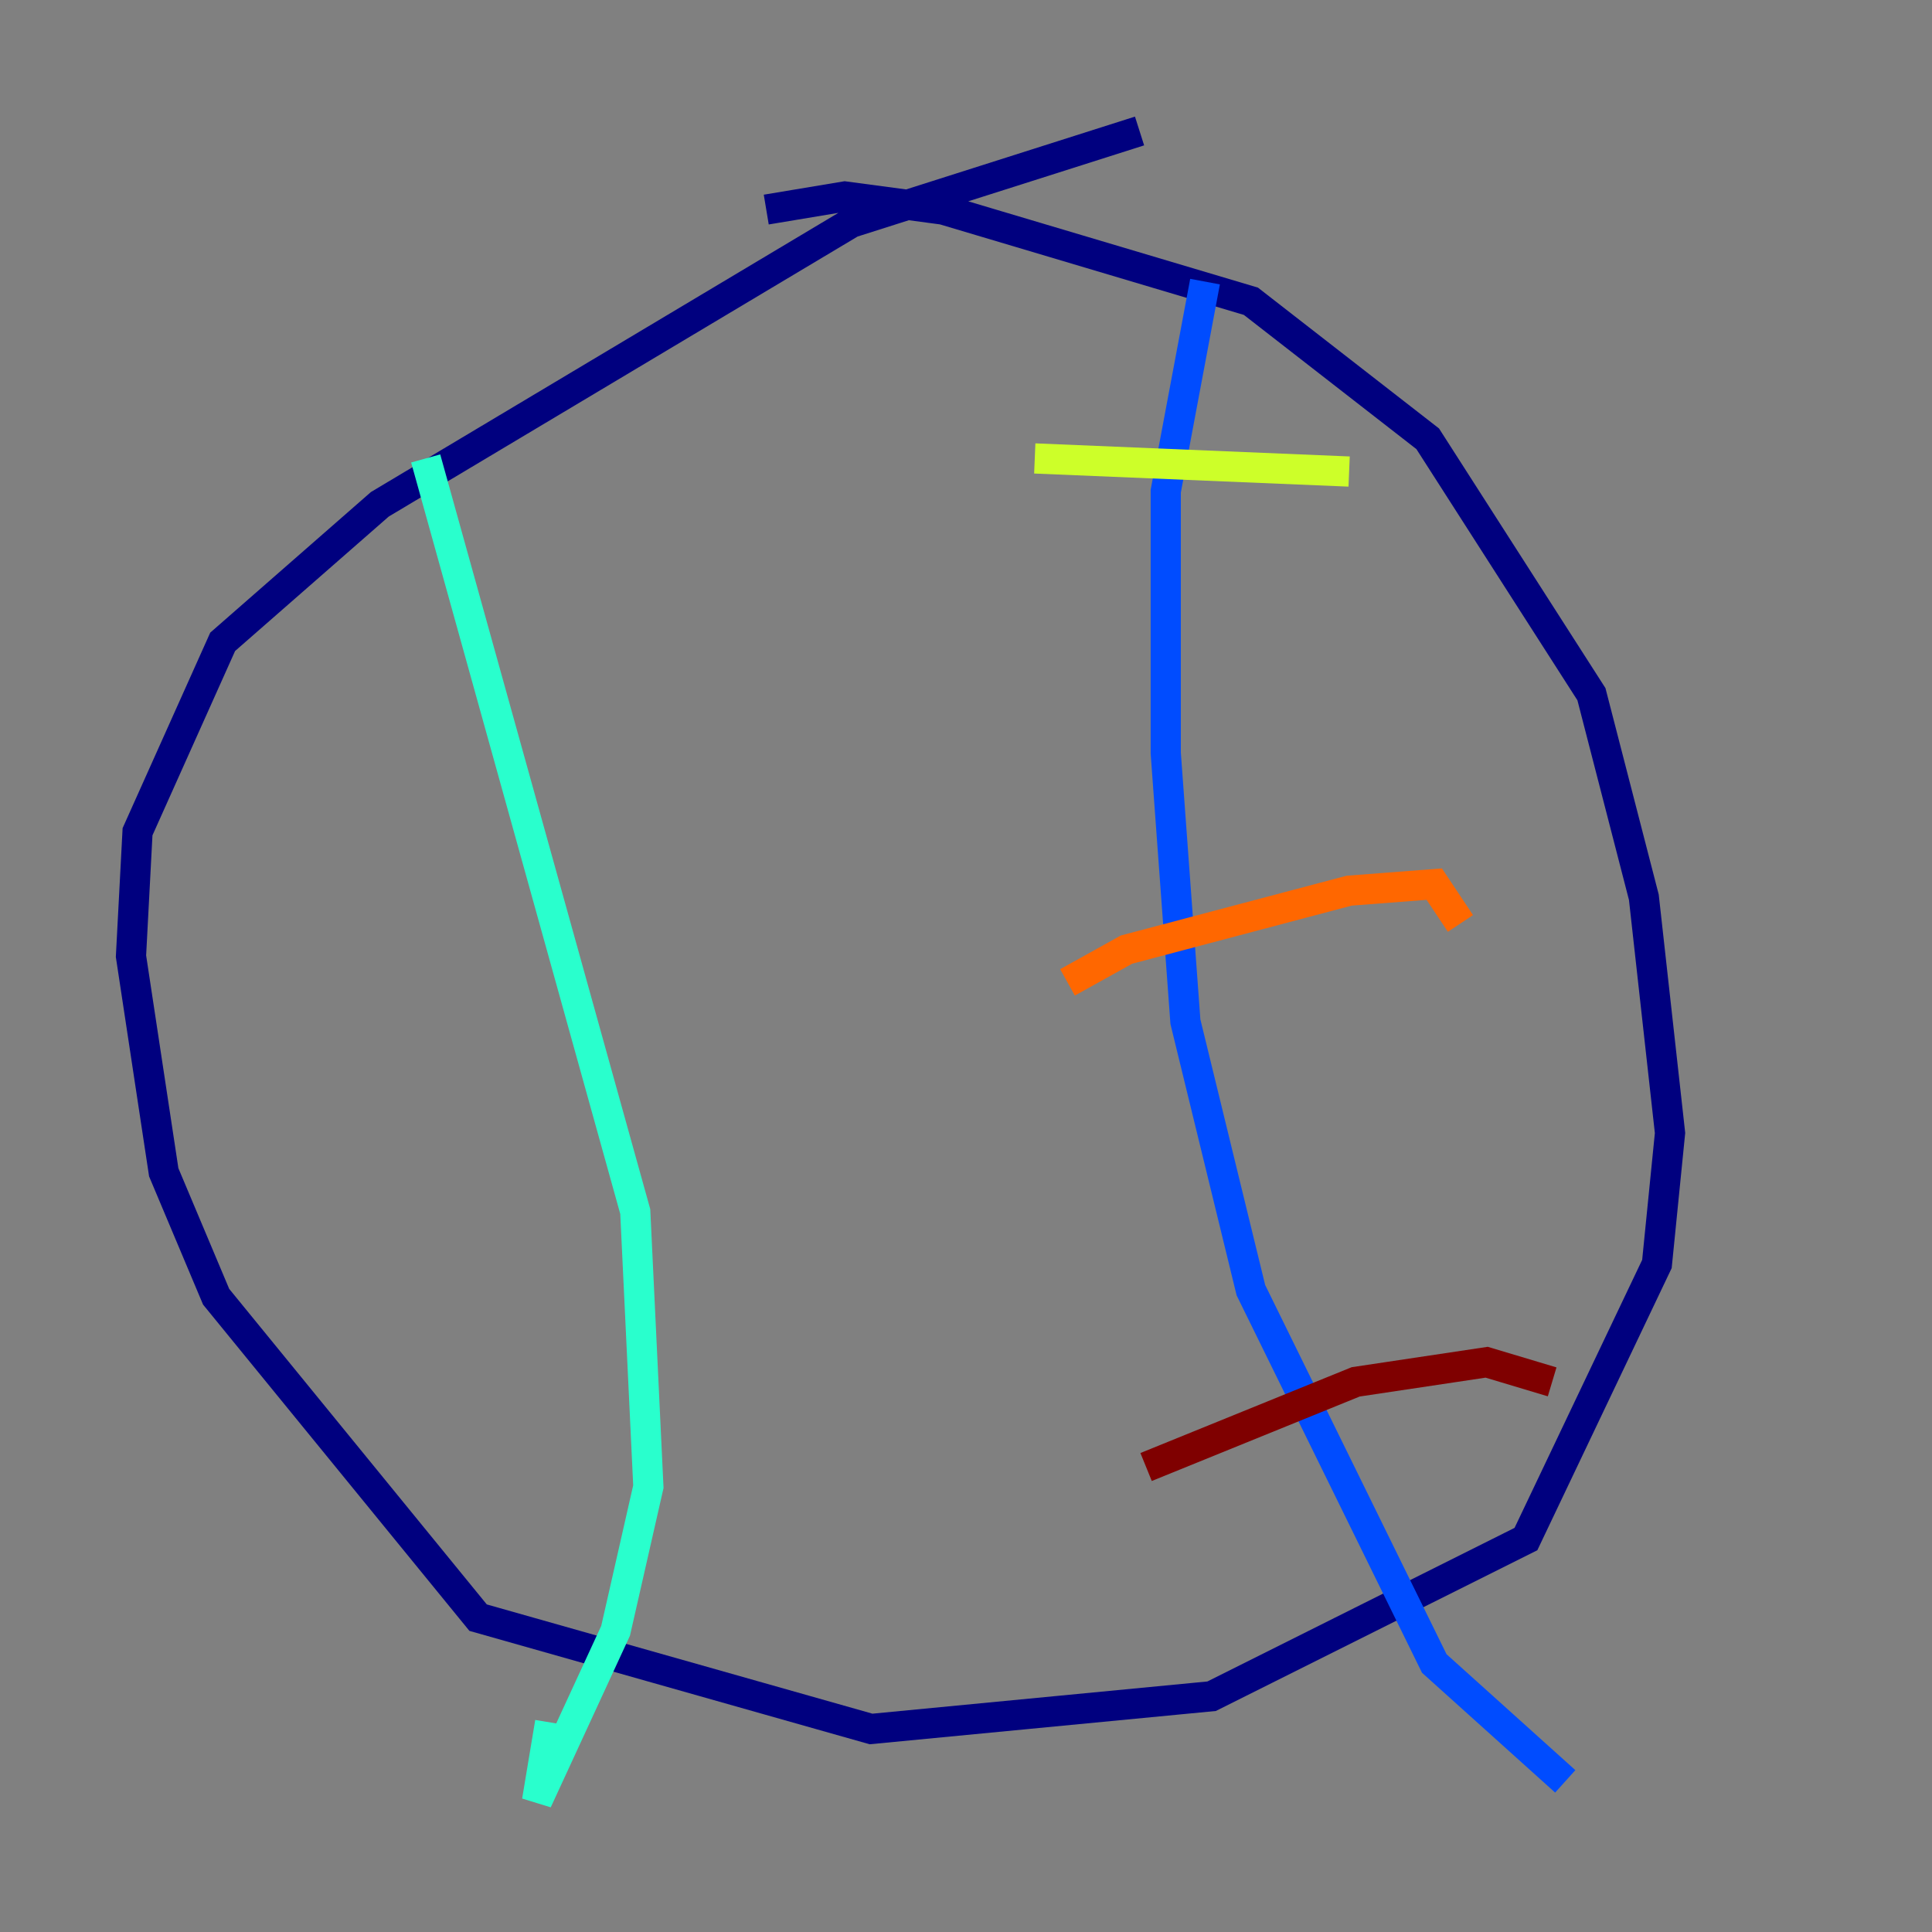 <?xml version="1.0" encoding="utf-8" ?>
<svg baseProfile="tiny" height="128" version="1.2" viewBox="0,0,128,128" width="128" xmlns="http://www.w3.org/2000/svg" xmlns:ev="http://www.w3.org/2001/xml-events" xmlns:xlink="http://www.w3.org/1999/xlink"><rect x="0" y="0" width="128" height="128" fill="#808080" stroke="none"/><defs /><polyline fill="none" points="75.498,8.678 56.407,14.752 25.166,33.41 14.752,42.522 9.112,55.105 8.678,63.349 10.848,77.668 14.319,85.912 31.675,107.173 57.709,114.549 80.271,112.38 101.098,101.966 109.776,83.742 110.644,75.064 108.909,59.444 105.437,45.993 94.59,29.071 82.875,19.959 62.481,13.885 55.973,13.017 50.766,13.885" stroke="#00007f" stroke-width="2" /><polyline fill="none" points="79.837,18.658 77.234,32.542 77.234,49.898 78.536,67.688 82.875,85.478 95.024,110.21 103.702,118.02" stroke="#004cff" stroke-width="2" /><polyline fill="none" points="28.203,30.373 42.088,80.271 42.956,98.495 40.786,108.041 35.58,119.322 36.447,114.115" stroke="#29ffcd" stroke-width="2" /><polyline fill="none" points="68.556,30.373 89.383,31.241" stroke="#cdff29" stroke-width="2" /><polyline fill="none" points="70.725,65.085 74.63,62.915 89.383,59.01 95.024,58.576 96.759,61.18" stroke="#ff6700" stroke-width="2" /><polyline fill="none" points="75.932,97.193 89.817,91.552 98.495,90.251 102.834,91.552" stroke="#7f0000" stroke-width="2" /></svg>